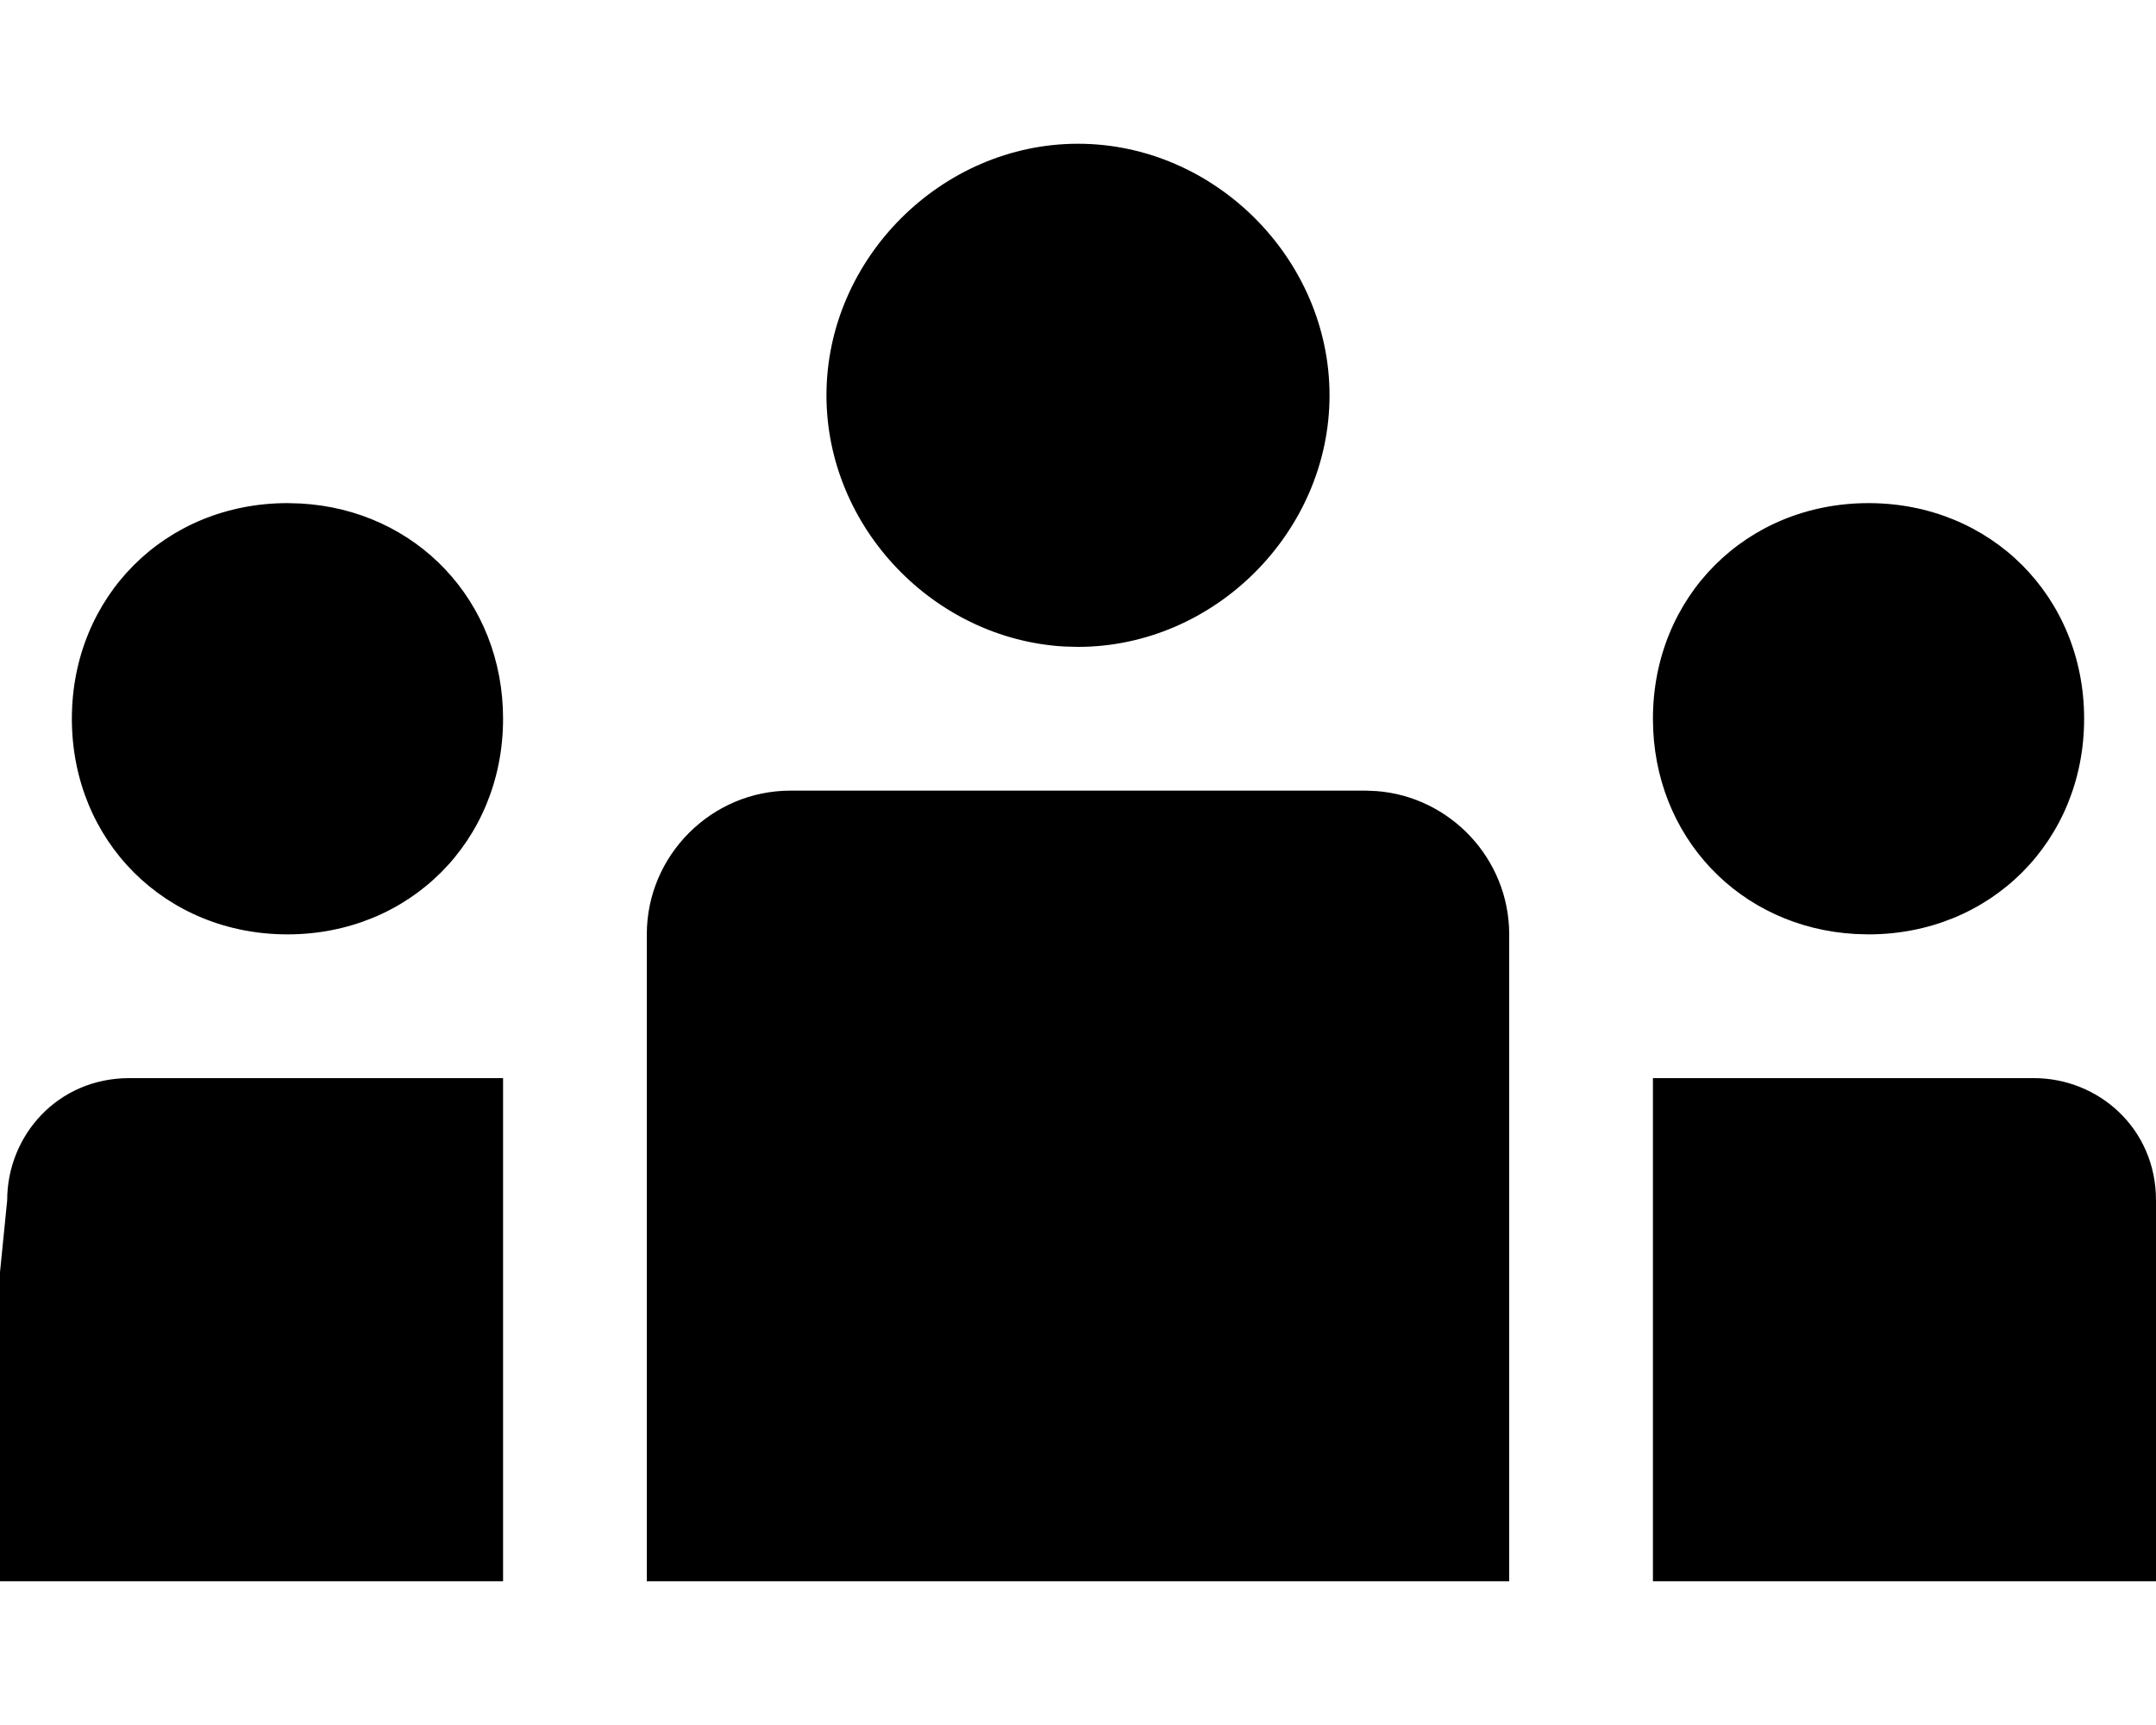 <svg width="1500" height="1200" viewBox="0 0 1500 1200" xmlns="http://www.w3.org/2000/svg"><path d="M200 350c-85 0-150 65-150 150s65 150 150 150 150-65 150-150c0-82-60.45-145.35-141-149.75l-9-.25zm750 200H550c-55 0-100 45-100 100v450h600V650c0-52.5-41-95.9-92.55-99.7L950 550zm200 200v350h350V835c0-50-40-85-85-85h-265zm150-100c85 0 150-65 150-150s-65-150-150-150-150 65-150 150c0 82 60.45 145.35 141 149.75l9 .25zM750 450c95 0 175-80 175-175s-80-175-175-175-175 80-175 175c0 91.85 74.75 169.65 165.55 174.75l9.45.25zM0 885v215h350V750H90c-50 0-85 40-85 85l-5 50z" fill-rule="evenodd"/></svg>